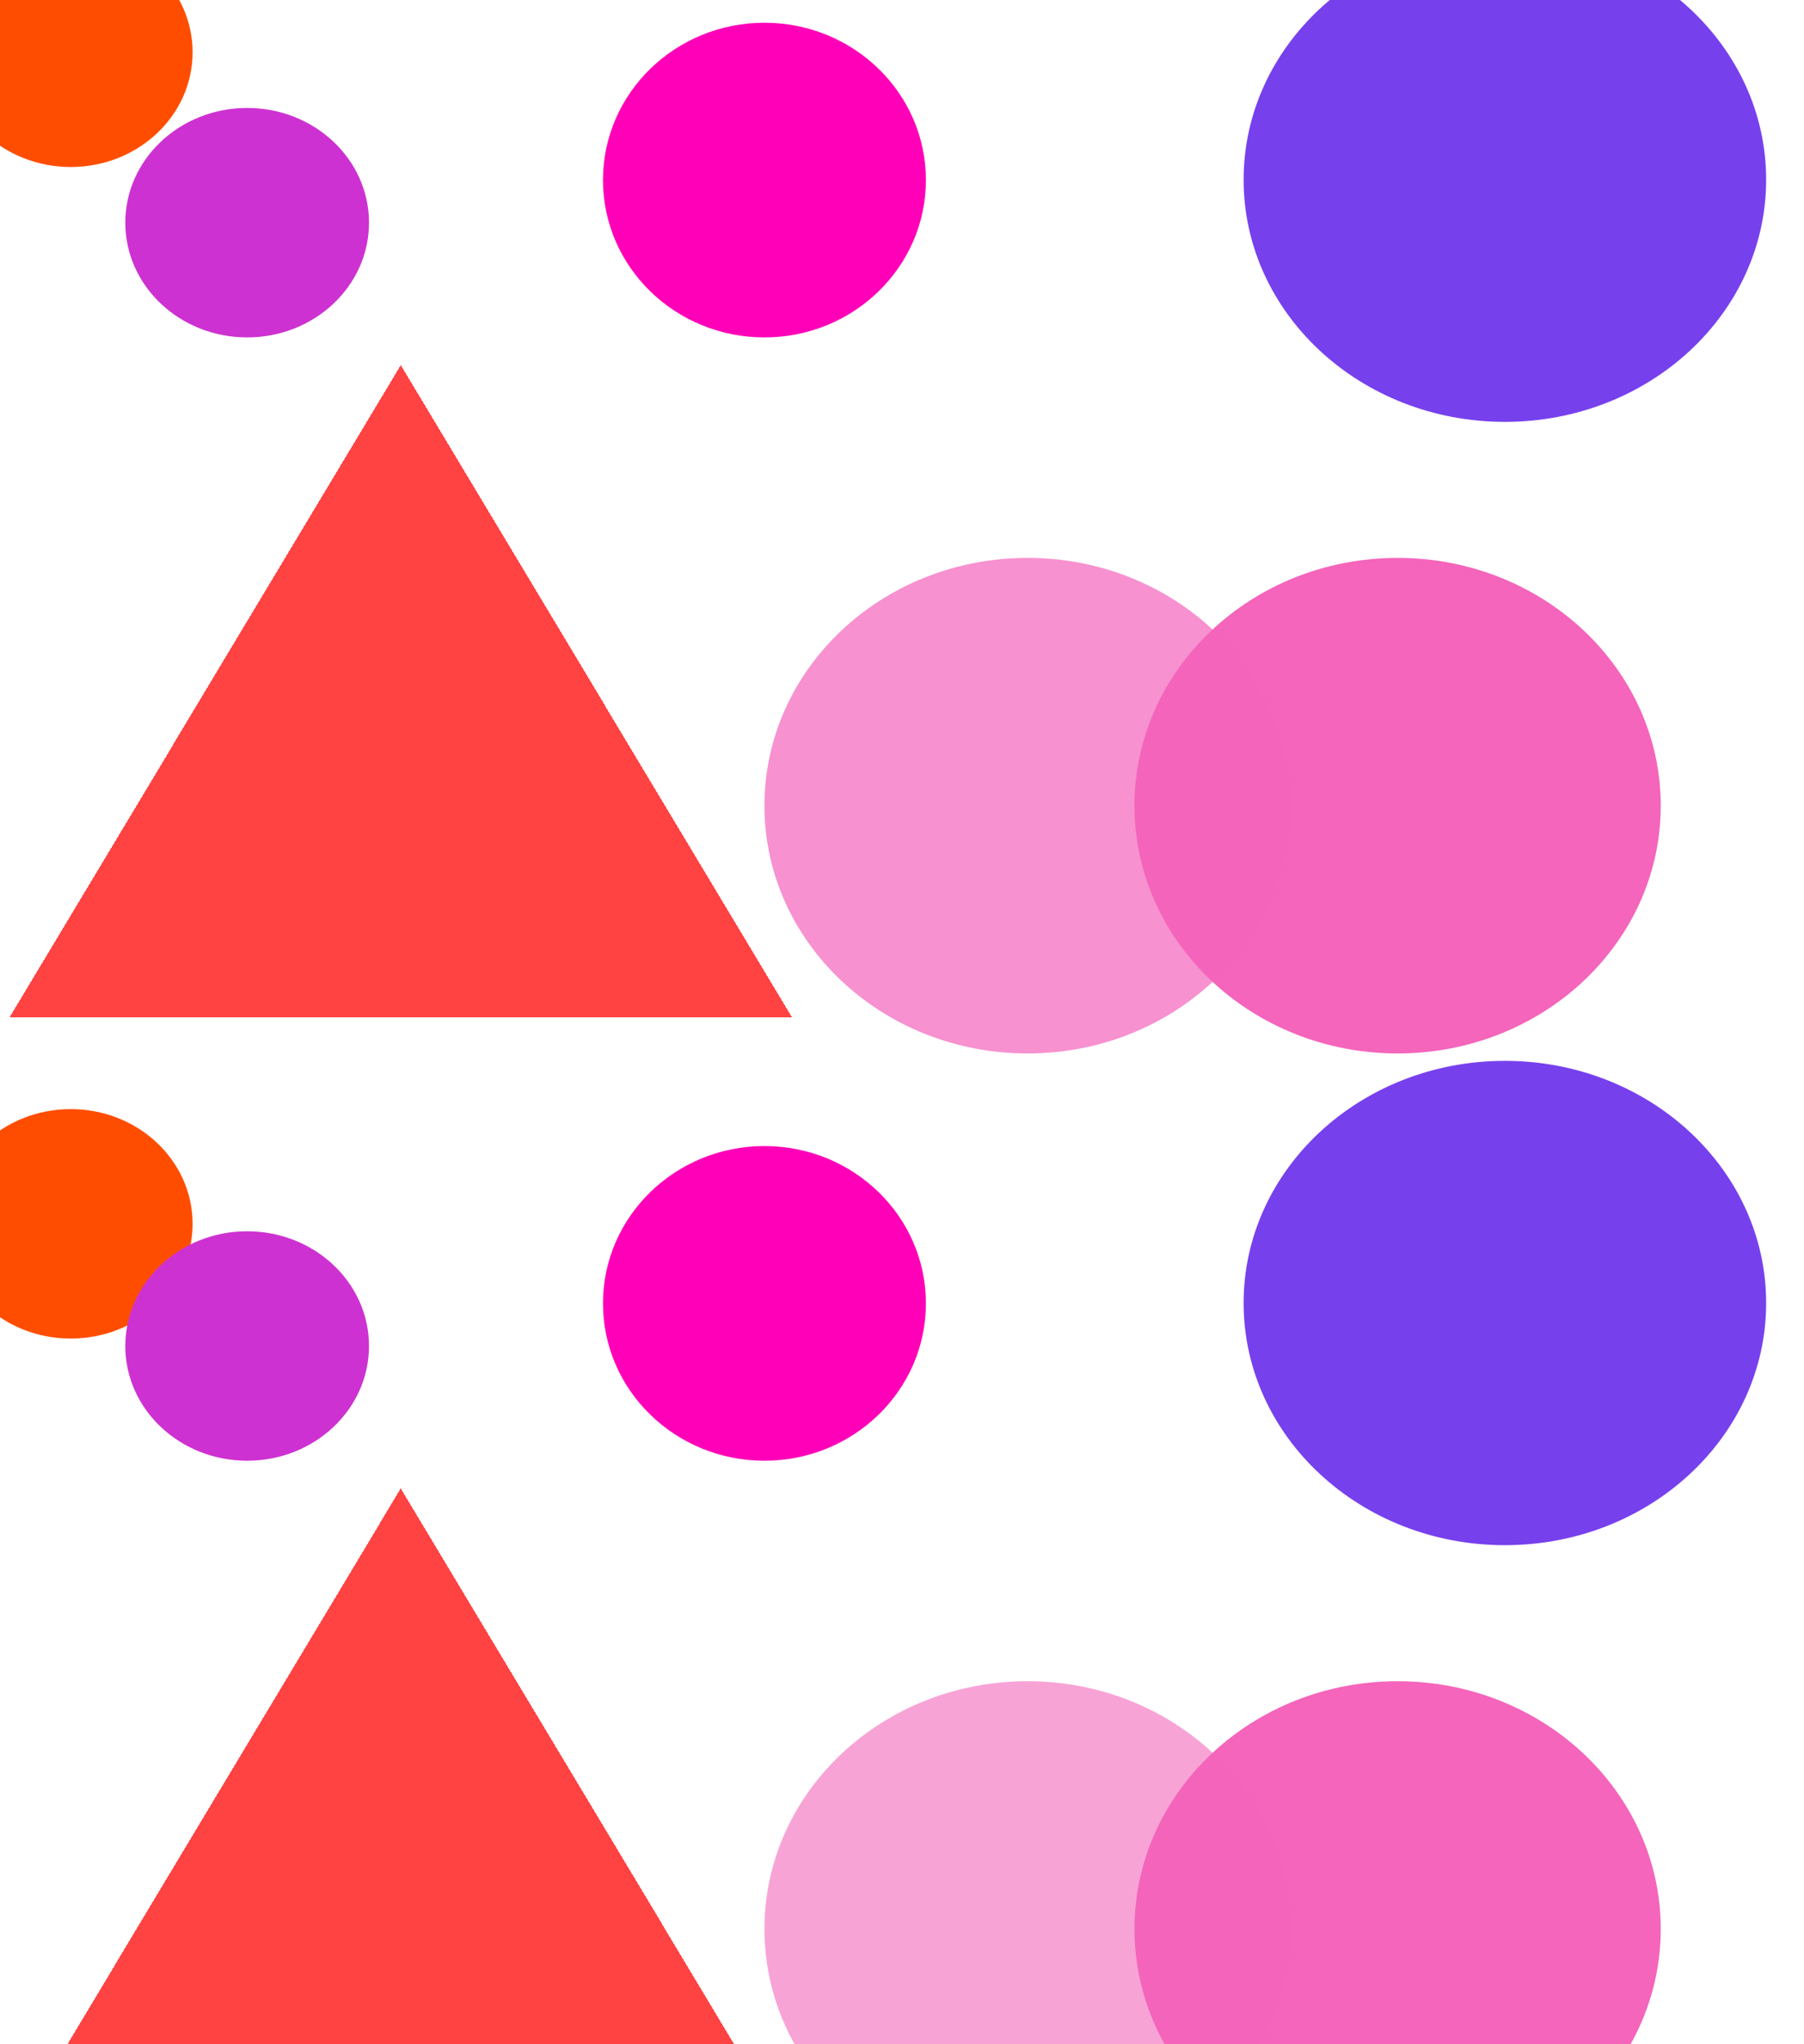 <svg width="1906" height="2160" viewBox="0 0 1906 2160" fill="none" xmlns="http://www.w3.org/2000/svg">
    <g filter="url(#filter0_f_197_659)">
        <g filter="url(#filter1_d_197_659)">
            <path d="M423.433 381.815L836.902 1071.31H9.964L423.433 381.815Z" fill="#FF0000" fill-opacity="0.74"
                  shape-rendering="crispEdges"/>
        </g>
        <ellipse cx="1476.63" cy="851.351" rx="278.009" ry="261.818" fill="#F465BB"/>
        <ellipse cx="1085.68" cy="851.351" rx="278.009" ry="261.818" fill="#F465BB" fill-opacity="0.71"/>
        <ellipse cx="807.67" cy="190.29" rx="170.596" ry="166.253" fill="#FF00B8"/>
        <ellipse cx="261.13" cy="235.308" rx="128.737" ry="121.234" fill="#CE31D1"/>
        <ellipse cx="74.737" cy="55.234" rx="128.737" ry="121.234" fill="#FF4D00"/>
        <ellipse cx="74.737" cy="1293.23" rx="128.737" ry="121.234" fill="#FF4D00"/>
        <ellipse cx="1589.97" cy="189.895" rx="276.035" ry="255.895" fill="#7740ED"/>
    </g>
    <g filter="url(#filter2_f_197_659)">
        <g filter="url(#filter3_d_197_659)">
            <path d="M423.433 1568.82L836.902 2258.31H9.964L423.433 1568.82Z" fill="#FF0000" fill-opacity="0.74"
                  shape-rendering="crispEdges"/>
        </g>
        <ellipse cx="1476.63" cy="2038.35" rx="278.009" ry="261.818" fill="#F465BB"/>
        <ellipse cx="1085.68" cy="2038.35" rx="278.009" ry="261.818" fill="#F465BB" fill-opacity="0.59"/>
        <ellipse cx="807.67" cy="1377.29" rx="170.596" ry="166.253" fill="#FF00B8"/>
        <ellipse cx="261.13" cy="1422.31" rx="128.737" ry="121.234" fill="#CE31D1"/>
        <ellipse cx="1589.97" cy="1376.89" rx="276.035" ry="255.895" fill="#7740ED"/>
    </g>
    <defs>
        <filter id="filter0_f_197_659" x="-654" y="-666" width="3120" height="2680.47" filterUnits="userSpaceOnUse"
                color-interpolation-filters="sRGB">
            <feFlood flood-opacity="0" result="BackgroundImageFix"/>
            <feBlend mode="normal" in="SourceGraphic" in2="BackgroundImageFix" result="shape"/>
            <feGaussianBlur stdDeviation="300" result="effect1_foregroundBlur_197_659"/>
        </filter>
        <filter id="filter1_d_197_659" x="5.964" y="381.815" width="834.938" height="697.494"
                filterUnits="userSpaceOnUse" color-interpolation-filters="sRGB">
            <feFlood flood-opacity="0" result="BackgroundImageFix"/>
            <feColorMatrix in="SourceAlpha" type="matrix" values="0 0 0 0 0 0 0 0 0 0 0 0 0 0 0 0 0 0 127 0"
                           result="hardAlpha"/>
            <feOffset dy="4"/>
            <feGaussianBlur stdDeviation="2"/>
            <feComposite in2="hardAlpha" operator="out"/>
            <feColorMatrix type="matrix" values="0 0 0 0 0 0 0 0 0 0 0 0 0 0 0 0 0 0 0.25 0"/>
            <feBlend mode="normal" in2="BackgroundImageFix" result="effect1_dropShadow_197_659"/>
            <feBlend mode="normal" in="SourceGraphic" in2="effect1_dropShadow_197_659" result="shape"/>
        </filter>
        <filter id="filter2_f_197_659" x="-590.036" y="521" width="3056.04" height="2379.17"
                filterUnits="userSpaceOnUse" color-interpolation-filters="sRGB">
            <feFlood flood-opacity="0" result="BackgroundImageFix"/>
            <feBlend mode="normal" in="SourceGraphic" in2="BackgroundImageFix" result="shape"/>
            <feGaussianBlur stdDeviation="300" result="effect1_foregroundBlur_197_659"/>
        </filter>
        <filter id="filter3_d_197_659" x="5.964" y="1568.82" width="834.938" height="697.494"
                filterUnits="userSpaceOnUse" color-interpolation-filters="sRGB">
            <feFlood flood-opacity="0" result="BackgroundImageFix"/>
            <feColorMatrix in="SourceAlpha" type="matrix" values="0 0 0 0 0 0 0 0 0 0 0 0 0 0 0 0 0 0 127 0"
                           result="hardAlpha"/>
            <feOffset dy="4"/>
            <feGaussianBlur stdDeviation="2"/>
            <feComposite in2="hardAlpha" operator="out"/>
            <feColorMatrix type="matrix" values="0 0 0 0 0 0 0 0 0 0 0 0 0 0 0 0 0 0 0.25 0"/>
            <feBlend mode="normal" in2="BackgroundImageFix" result="effect1_dropShadow_197_659"/>
            <feBlend mode="normal" in="SourceGraphic" in2="effect1_dropShadow_197_659" result="shape"/>
        </filter>
    </defs>
</svg>
